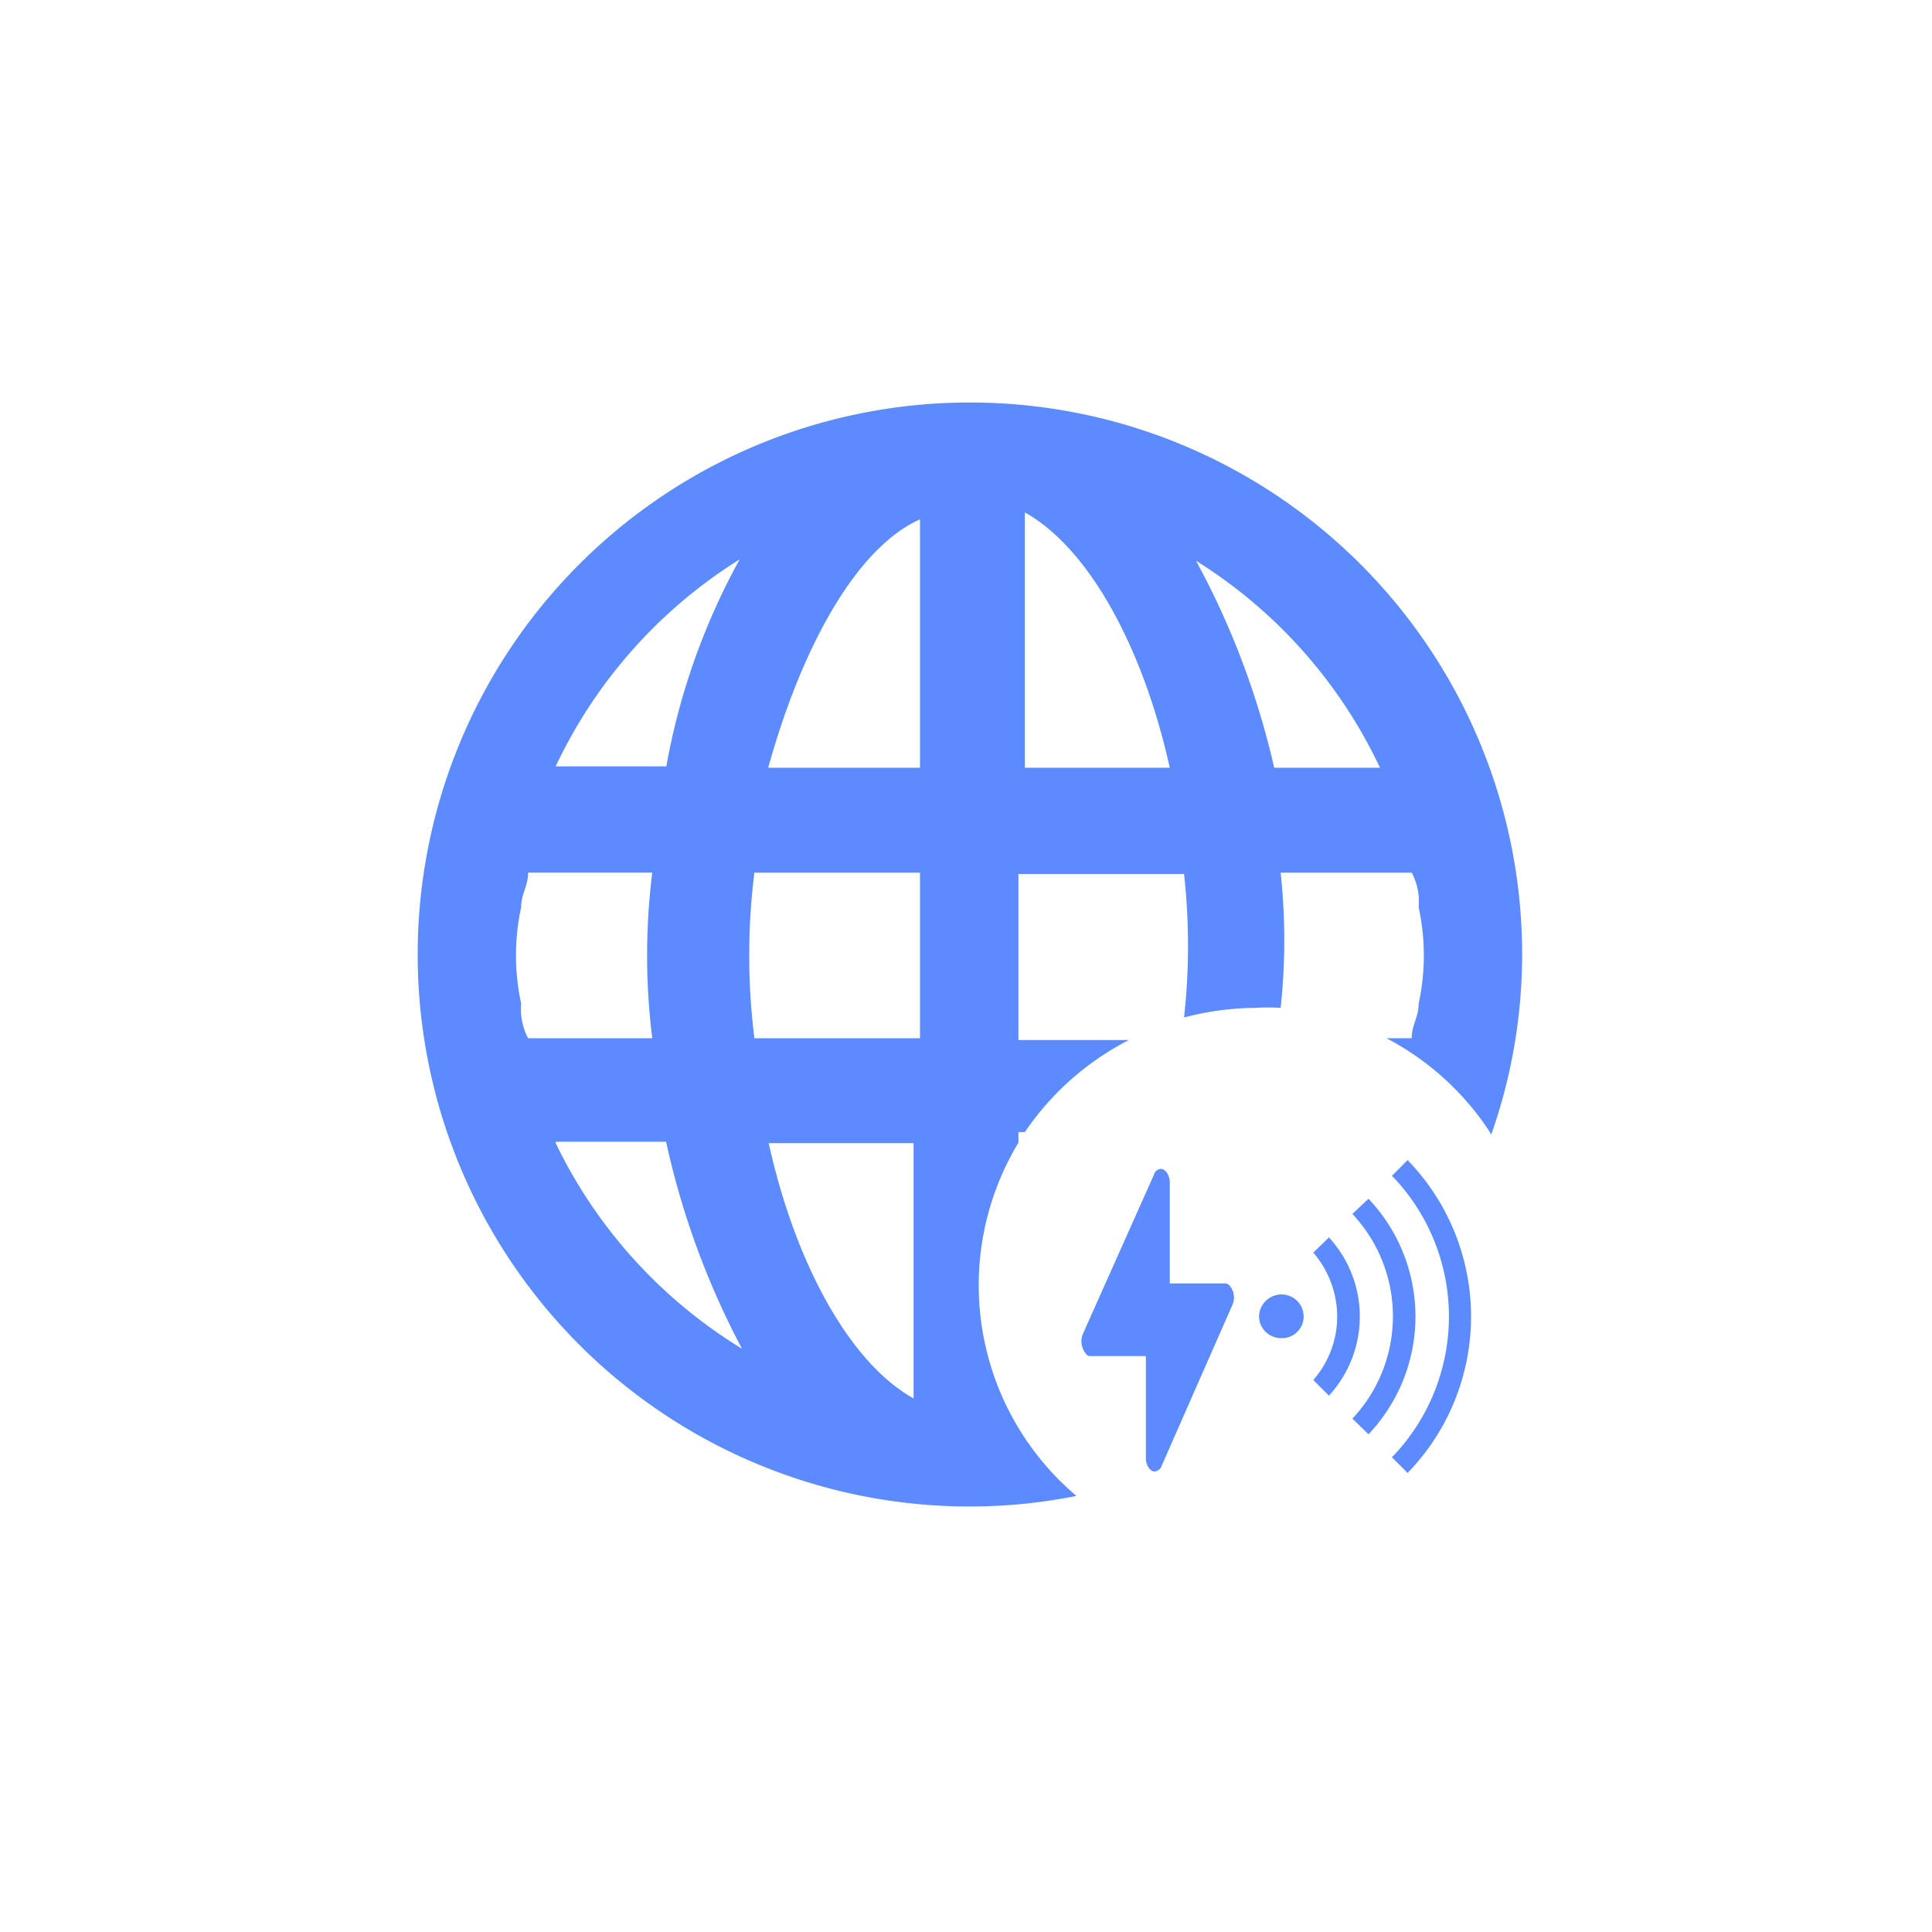 <svg id="图层_1" data-name="图层 1" xmlns="http://www.w3.org/2000/svg" viewBox="0 0 42 42"><defs><style>.cls-1{fill:#5b8bff;}</style></defs><title>24*24</title><path class="cls-1" d="M21.08,8.75a12,12,0,0,0,0,24,11.78,11.78,0,0,0,2.32-.23,6,6,0,0,1-1.26-7.68v-.23h.14a6.08,6.08,0,0,1,2.26-2h-2.4V19h3.6a14.15,14.15,0,0,1,0,3.12,6.18,6.18,0,0,1,1.56-.21,4.63,4.63,0,0,1,.54,0,13.76,13.76,0,0,0,0-2.94h2.85a1.35,1.35,0,0,1,.15.75,4.94,4.94,0,0,1,0,2.1c0,.3-.15.45-.15.75h-.55a6,6,0,0,1,2.28,2.09,11.81,11.81,0,0,0,.67-3.91A12,12,0,0,0,21.08,8.75ZM11.33,21.82a4.94,4.94,0,0,1,0-2.1c0-.3.15-.45.15-.75h2.7a14.46,14.46,0,0,0,0,3.6h-2.7A1.35,1.35,0,0,1,11.33,21.82Zm.75,3h2.4a17.58,17.58,0,0,0,1.65,4.5A10.66,10.66,0,0,1,12.08,24.85Zm2.4-8.16h-2.4a10.66,10.66,0,0,1,4-4.5A14.66,14.66,0,0,0,14.48,16.69ZM19.86,30.4c-1.35-.75-2.55-2.85-3.15-5.55h3.15ZM20,22.57h-3.6a14.46,14.46,0,0,1,0-3.6H20Zm0-5.88h-3.3c.75-2.7,1.95-4.8,3.3-5.4Zm2.28,0V11.14c1.35.75,2.55,2.85,3.15,5.55Zm5.42,0A17.58,17.58,0,0,0,26,12.19a10.66,10.66,0,0,1,4,4.5Z"/><path class="cls-1" d="M26.63,27.9h-1.2V25.71c0-.16-.09-.3-.2-.3a.18.18,0,0,0-.15.14L23.54,29a.42.42,0,0,0,.06.42.11.11,0,0,0,.1.06h1.21V31.7c0,.15.09.29.19.29a.19.19,0,0,0,.16-.14l1.53-3.48a.4.4,0,0,0-.05-.41A.14.14,0,0,0,26.63,27.9Z"/><path class="cls-1" d="M27.86,28.14a.49.49,0,0,0-.49.48.48.48,0,0,0,.49.47.47.47,0,0,0,.48-.47A.48.48,0,0,0,27.86,28.14Z"/><path class="cls-1" d="M28.89,26.9l-.34.33a2.15,2.15,0,0,1,.52,1.39A2.1,2.1,0,0,1,28.55,30l.34.34a2.54,2.54,0,0,0,0-3.44Z"/><path class="cls-1" d="M29.75,26.06l-.35.33a3.25,3.25,0,0,1,0,4.45l.35.34a3.72,3.72,0,0,0,0-5.12Z"/><path class="cls-1" d="M30.26,25.56a4.4,4.4,0,0,1,0,6.12l.34.34a4.88,4.88,0,0,0,0-6.8Z"/></svg>
